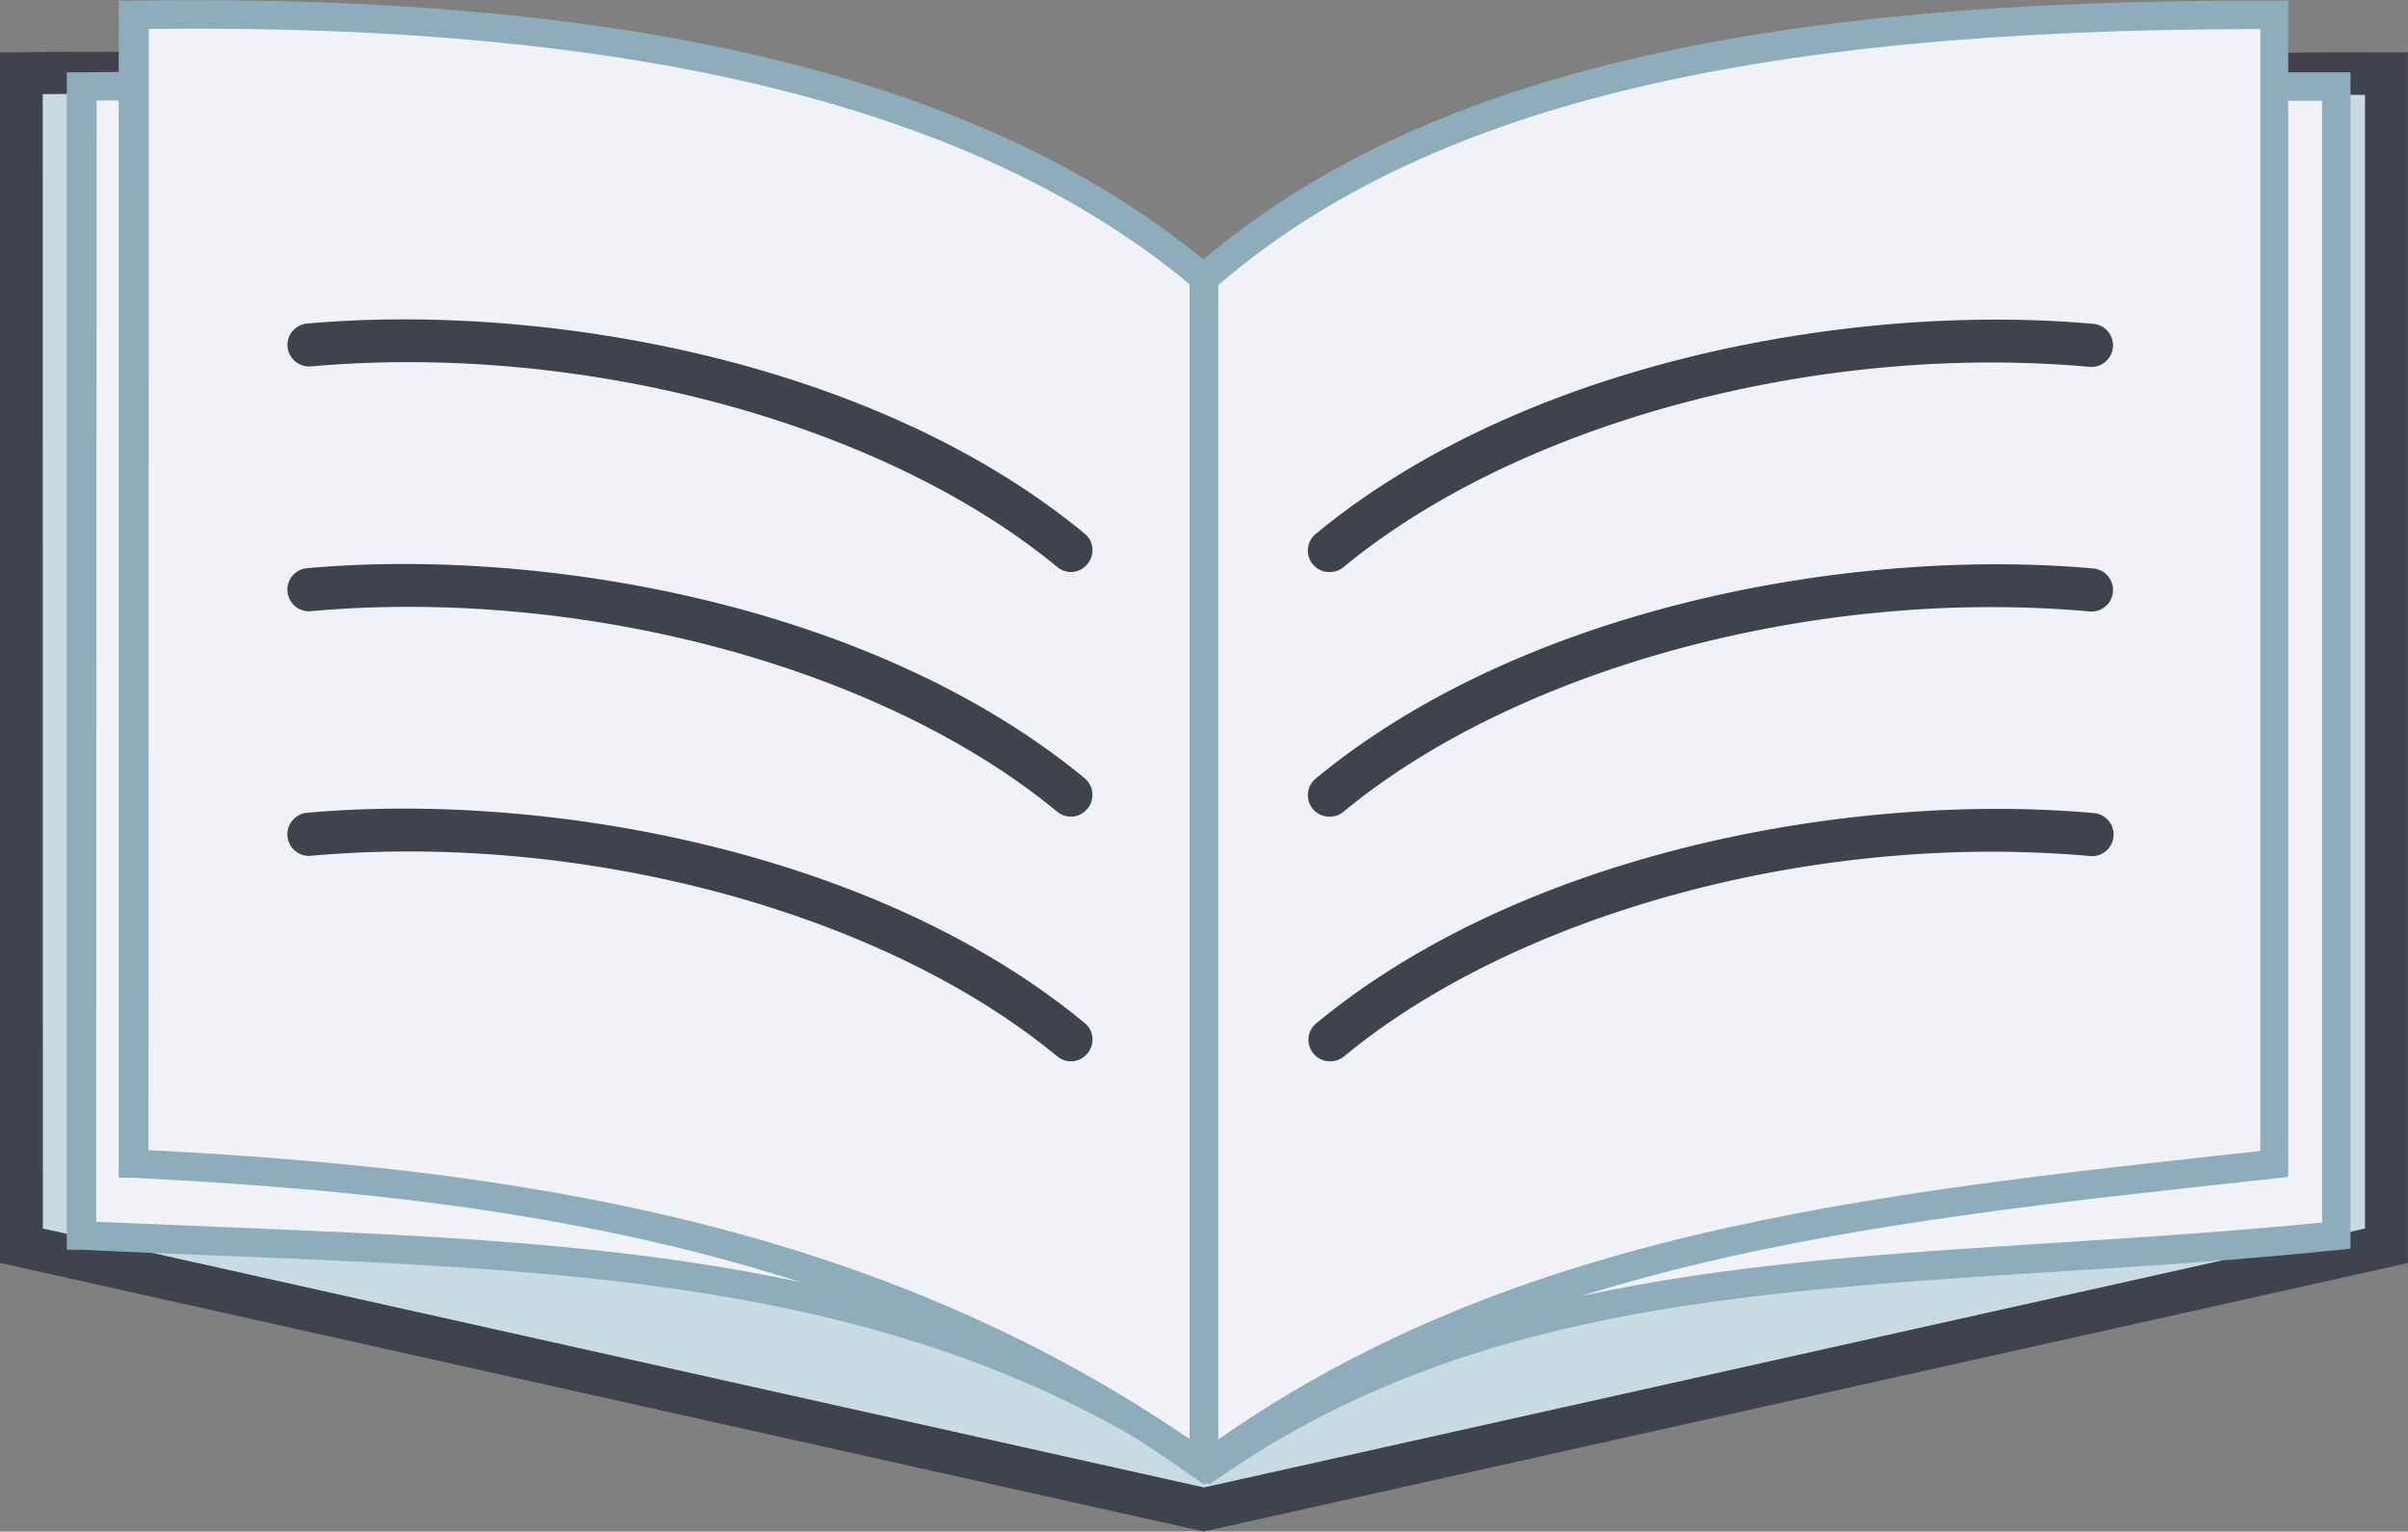 <svg id="Слой_1" data-name="Слой 1" xmlns="http://www.w3.org/2000/svg" viewBox="0 0 167.99 106.88"><rect x="0" y="0" width="167.99" height="106.88" fill="#808080" stroke="none"/><defs><style>.cls-1{fill:#c8dbe3;}.cls-2{fill:#40424e;}.cls-3{fill:#f1f1f8;}.cls-4{fill:#8eadbc;}</style></defs><title>BOOK</title><path class="cls-1" d="M297.12,202.44l-82.49,18.41-82.49-18.41v-81.8c35.16-.56,64.17,4.76,82.49,20.29,18.67-16.26,48.55-20.46,82.49-20.29Z" transform="translate(-130.64 -115.51)"/><path class="cls-2" d="M214.63,222.38l-.33-.07-83.66-18.67V119.16l1.47,0c38.32-.61,65.33,5.88,82.51,19.83,16.66-13.91,42.21-20.06,82.51-19.83h1.49v84.49Zm-81-21.14,81,18.07,81-18.07V122.13h-.42c-39.2,0-63.79,6.17-79.59,19.93l-1,.85-1-.83c-16.33-13.85-42.52-20.39-80-20Z" transform="translate(-130.64 -115.51)"/><path class="cls-3" d="M293.61,201.72c-30,3.1-56.46.7-78.64,16.17-22.7-15.43-48.17-14.73-78.65-16.17V121.54c33.53-.51,61.18,4.31,78.65,18.37,17.79-14.72,46.28-18.52,78.64-18.37Z" transform="translate(-130.64 -115.51)"/><path class="cls-4" d="M215,219.1l-.57-.39c-20.05-13.62-42.54-14.53-68.58-15.58-3.13-.13-6.31-.25-9.55-.41l-1,0V120.56l1,0c36.64-.56,62.38,5.36,78.66,18.09,15.8-12.69,40.13-18.26,78.66-18.09h1v82.09l-.89.09c-6.78.7-13.38,1.12-19.77,1.52-22.24,1.42-41.45,2.64-58.41,14.47Zm-77.65-18.33,8.58.36c26.11,1.06,48.68,2,69.06,15.55,17.29-11.79,37.49-13.07,58.86-14.43,6.09-.39,12.37-.79,18.79-1.43V122.54c-38-.07-61.75,5.52-77,18.14l-.63.52-.63-.51c-15.72-12.65-40.91-18.58-77-18.16Z" transform="translate(-130.64 -115.51)"/><path class="cls-3" d="M289.29,196.72c-28.5,3.1-53.6,5.7-74.66,21.17-21.55-15.43-45.72-19.73-74.67-21.17V116.54c31.84-.51,58.09,4.31,74.67,18.37,16.9-14.72,43.94-18.52,74.66-18.37Z" transform="translate(-130.64 -115.51)"/><path class="cls-4" d="M214.64,219.12l-.59-.42c-22.83-16.34-49.12-19.74-74.13-21l-1,0V115.56l1,0c34.76-.55,59.2,5.36,74.67,18.06,15-12.67,38.12-18.23,74.68-18.06h1v82.08l-1.71.19c-28.29,3.07-52.72,5.72-73.36,20.88ZM141,195.77c24.83,1.29,50.85,4.81,73.66,20.88,20.93-15.08,45.39-17.75,73.67-20.82V117.54c-36,0-58.54,5.52-73,18.12l-.65.57-.66-.56c-14.9-12.63-38.79-18.56-73-18.14Z" transform="translate(-130.64 -115.51)"/><path class="cls-2" d="M205.4,189.57a1.5,1.5,0,0,1-1-.34c-12.2-10.08-33.12-15.7-52.07-14a1.5,1.5,0,1,1-.27-3c16.38-1.47,39.5,2.49,54.25,14.67a1.49,1.49,0,0,1,.2,2.11A1.47,1.47,0,0,1,205.4,189.57Z" transform="translate(-130.64 -115.51)"/><path class="cls-2" d="M205.4,172.5a1.5,1.5,0,0,1-1-.34c-12.2-10.08-33.12-15.7-52.07-14a1.5,1.5,0,0,1-.27-3c16.38-1.47,39.5,2.49,54.25,14.66a1.5,1.5,0,0,1,.2,2.11A1.48,1.48,0,0,1,205.4,172.5Z" transform="translate(-130.64 -115.51)"/><path class="cls-2" d="M205.4,155.43a1.51,1.51,0,0,1-1-.35c-12.2-10.07-33.12-15.69-52.07-14a1.52,1.52,0,0,1-1.63-1.36,1.5,1.5,0,0,1,1.36-1.63c16.38-1.47,39.5,2.48,54.25,14.66a1.49,1.49,0,0,1,.2,2.11A1.48,1.48,0,0,1,205.4,155.43Z" transform="translate(-130.64 -115.51)"/><path class="cls-2" d="M223.43,189.57a1.47,1.47,0,0,1-1.16-.54,1.49,1.49,0,0,1,.2-2.11c14.75-12.18,37.87-16.14,54.25-14.67a1.5,1.5,0,0,1-.27,3c-18.94-1.71-39.87,3.91-52.07,14A1.5,1.5,0,0,1,223.43,189.57Z" transform="translate(-130.64 -115.51)"/><path class="cls-2" d="M223.43,172.5a1.5,1.5,0,0,1-1-2.66c14.75-12.17,37.87-16.13,54.25-14.66a1.5,1.5,0,0,1-.27,3c-18.94-1.71-39.87,3.91-52.07,14A1.5,1.5,0,0,1,223.43,172.5Z" transform="translate(-130.64 -115.51)"/><path class="cls-2" d="M223.43,155.43a1.5,1.5,0,0,1-1-2.66c14.75-12.18,37.87-16.14,54.25-14.66a1.5,1.5,0,0,1-.27,3c-18.94-1.71-39.87,3.91-52.07,14A1.51,1.51,0,0,1,223.43,155.43Z" transform="translate(-130.64 -115.51)"/><line class="cls-3" x1="83.99" y1="19.4" x2="83.99" y2="102.38"/><rect class="cls-4" x="82.99" y="19.4" width="2" height="82.98"/></svg>